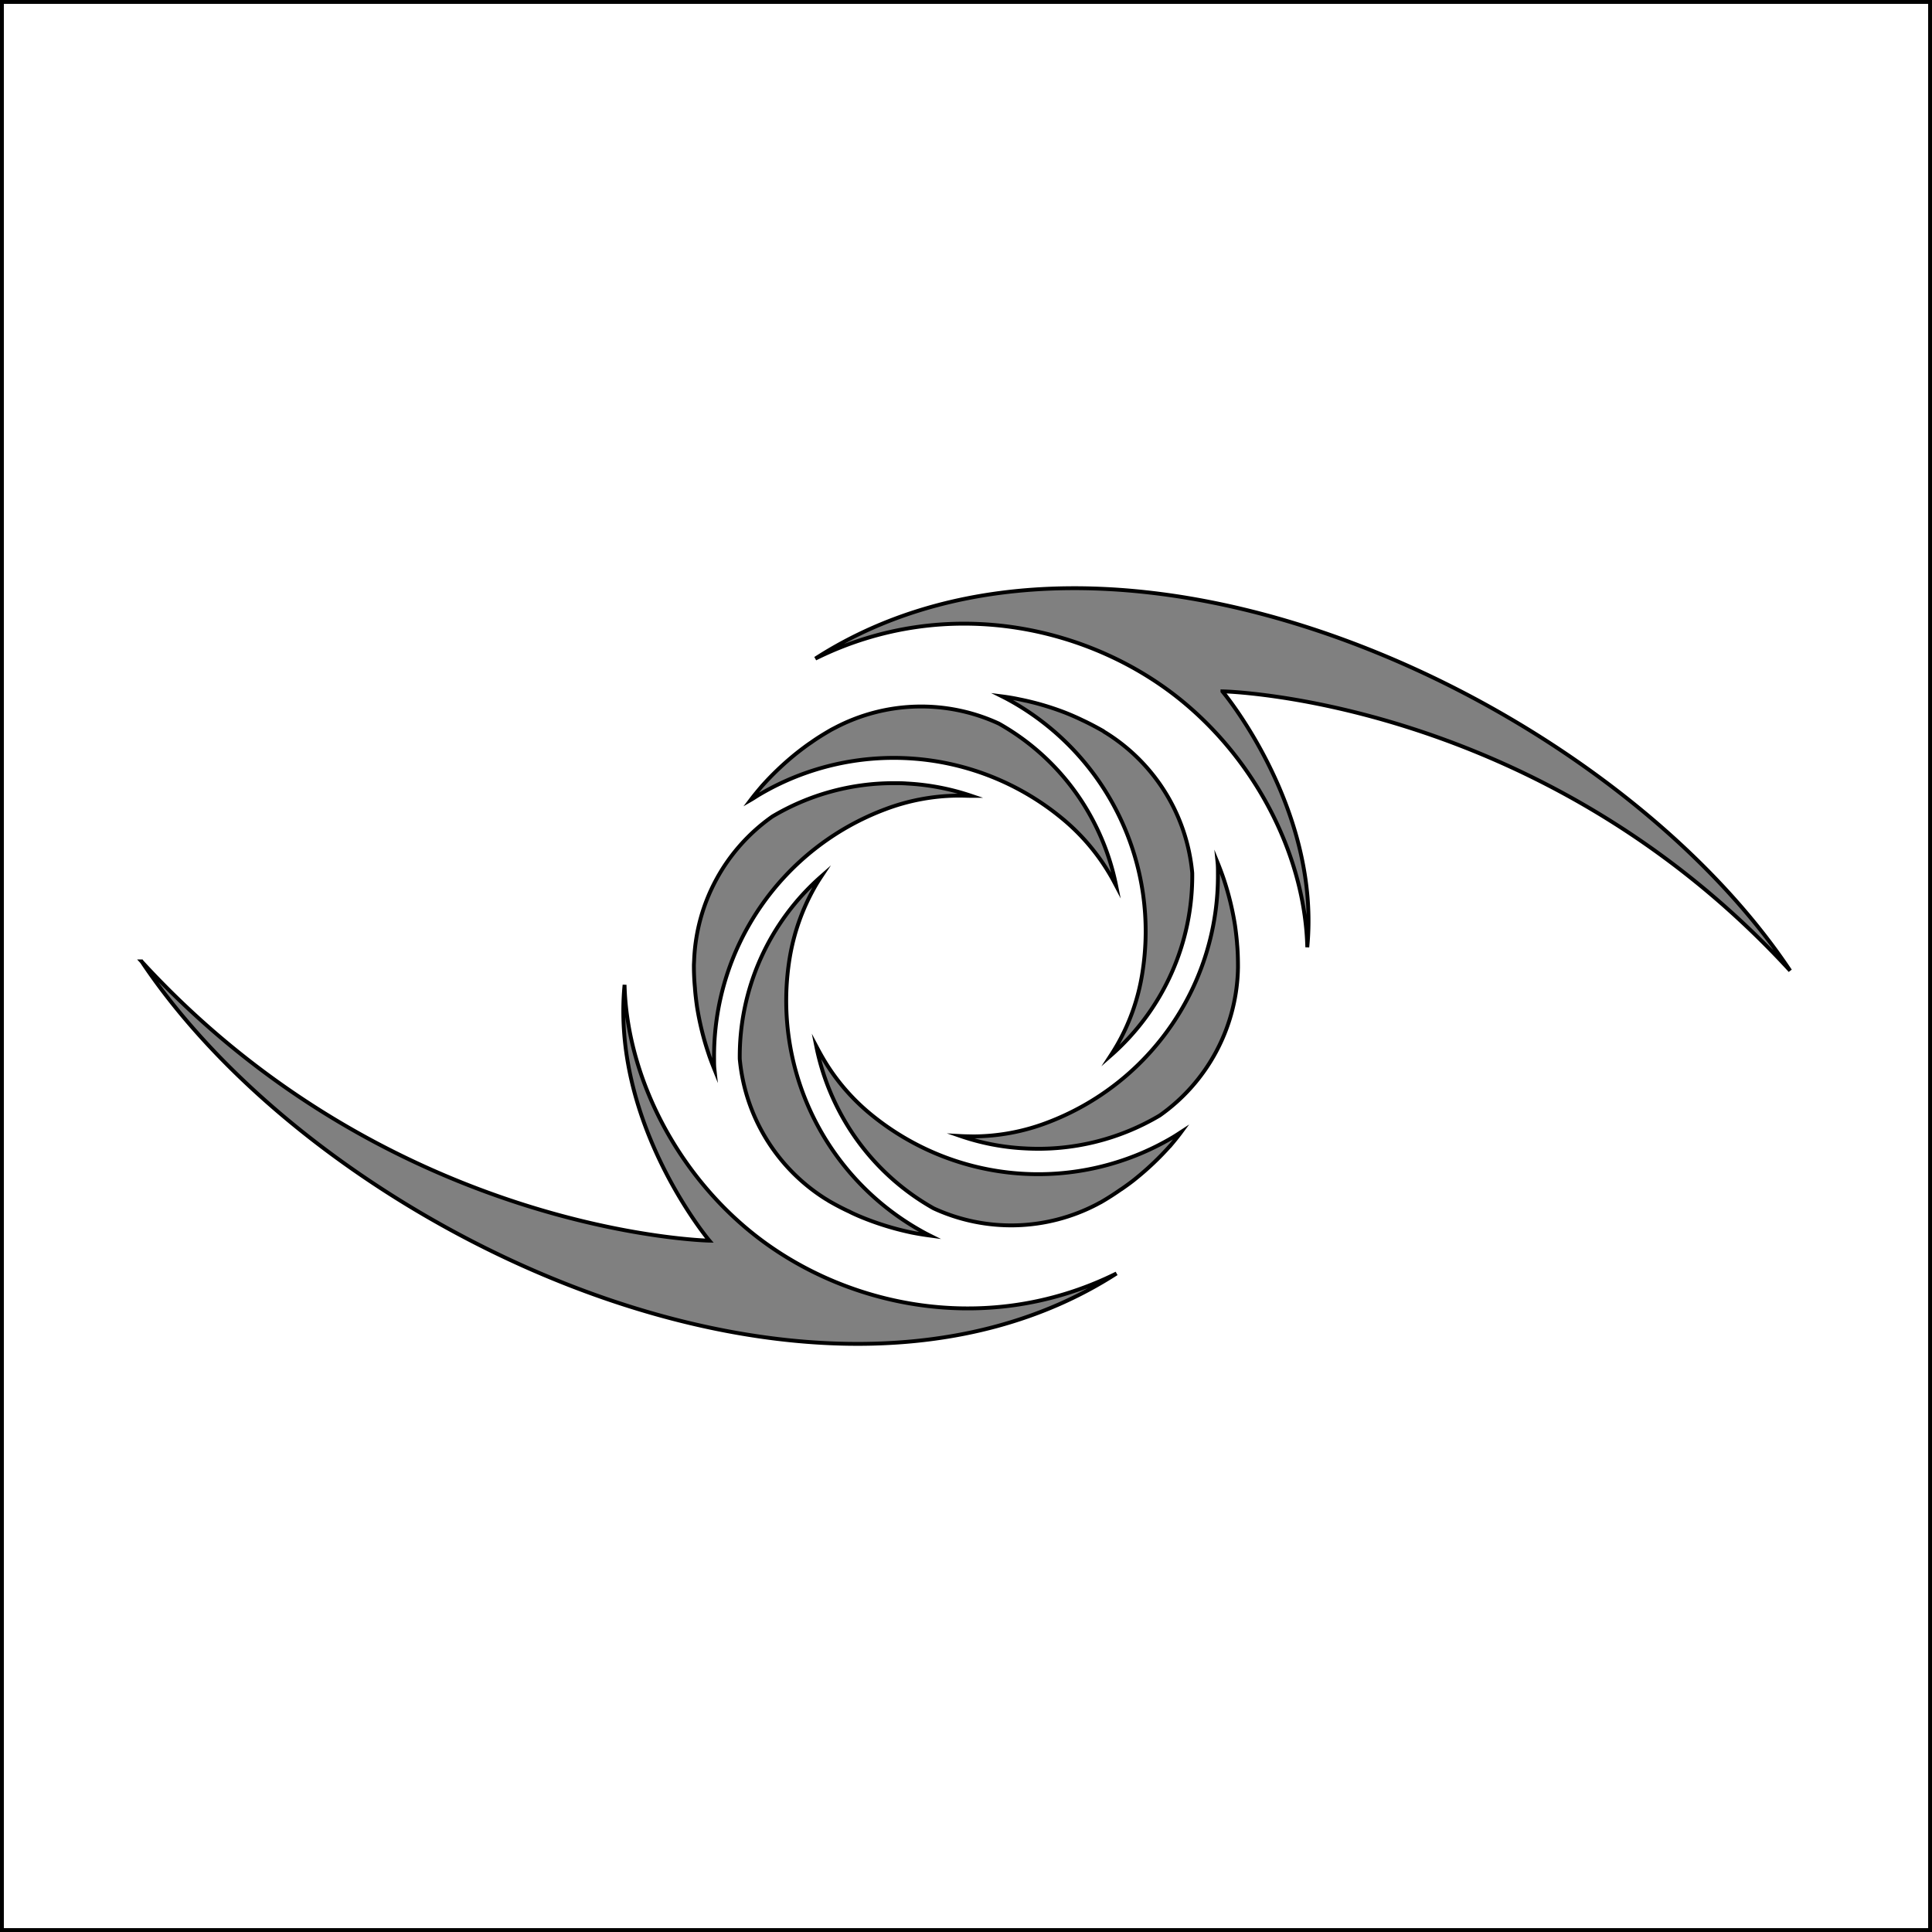 <svg xmlns="http://www.w3.org/2000/svg" viewBox="0 0 501 501"><rect x="0" y="0" width="501" height="501" fill="#808080" stroke="none"/><defs><style>.cls-1{fill:#fff;stroke:#000;stroke-miterlimit:10;}</style></defs><title>niamari</title><g id="Layer_2" data-name="Layer 2"><g id="Layer_1-2" data-name="Layer 1"><path class="cls-1" d="M.5.5v500h500V.5ZM197.55,203.88a74.82,74.82,0,0,1,8.93-8.49c1.2-.95,2.46-1.91,3.72-2.77l.1-.06c1.5-1.08,3.23-2.15,5.2-3.29L216,189l.55-.28A48,48,0,0,1,259,187.63a61.77,61.77,0,0,1,24.87,26,62.85,62.85,0,0,1,5.57,16.06c-.5-.95-1-1.91-1.57-2.86A54.73,54.73,0,0,0,275.14,212,68.55,68.55,0,0,0,197,206c-.8.46-1.57,1-2.34,1.44C195.65,206.13,196.6,205,197.55,203.88Zm64.75-22c-.83-.46-1.63-.89-2.43-1.29,1.63.21,3.11.46,4.53.77a72,72,0,0,1,11.82,3.44c1.41.56,2.83,1.17,4.24,1.85l.12.06c1.67.77,3.45,1.7,5.45,2.83l.43.31c.19.12.37.21.56.34a48,48,0,0,1,22.15,36.19A62,62,0,0,1,288,273.74c.58-.89,1.14-1.81,1.72-2.8a54.43,54.43,0,0,0,6.47-18.37A68.47,68.47,0,0,0,262.3,181.88ZM180,249a47.87,47.87,0,0,1,20.29-37.27,61.45,61.45,0,0,1,31.51-8.64c1.14,0,2.27,0,3.38.09a62.19,62.19,0,0,1,16.71,3.2c-1.07,0-2.12-.06-3.29-.06a54.6,54.6,0,0,0-19.14,3.57,68.41,68.41,0,0,0-44.29,64.65c0,1,0,1.85.1,2.77-.62-1.54-1.17-2.95-1.6-4.31a74.29,74.29,0,0,1-2.93-12c-.21-1.5-.4-3.08-.52-4.58v-.13a60.09,60.09,0,0,1-.28-6.15ZM238.7,319.1c.8.46,1.63.9,2.43,1.3-1.63-.22-3.14-.47-4.52-.74a74.34,74.34,0,0,1-11.82-3.48c-1.45-.56-2.89-1.17-4.28-1.85l-.09-.06c-1.69-.77-3.48-1.69-5.45-2.83-.15-.09-.33-.22-.49-.31s-.34-.21-.52-.31a48.07,48.07,0,0,1-22.13-36.22A62.16,62.16,0,0,1,213,227.24c-.59.89-1.18,1.82-1.73,2.8a55.65,55.65,0,0,0-6.49,18.38A68.45,68.45,0,0,0,238.7,319.1Zm-202-69.79c65,70.76,147.26,72.41,147.26,72.41-1.3-1.53-25.38-31.3-22-66.34.53,22.2,12,46.61,31.57,63.11,23.45,19.81,61.32,28.92,96,11.74C212.43,379.92,83.76,319.93,36.72,249.31Zm266.73,47.82a74.71,74.71,0,0,1-8.92,8.49c-1.21,1-2.47,1.88-3.7,2.74l-.12.06c-1.54,1.08-3.23,2.19-5.2,3.33L285,312l-.49.27a48,48,0,0,1-42.4,1.08,61.85,61.85,0,0,1-24.87-26,62.54,62.54,0,0,1-5.57-16.07c.49.92,1,1.88,1.57,2.86A54,54,0,0,0,225.87,289,68.45,68.45,0,0,0,304,295c.83-.49,1.6-1,2.34-1.48C305.36,294.85,304.4,296,303.45,297.13ZM321,252a47.89,47.89,0,0,1-20.28,37.27,61.6,61.6,0,0,1-34.93,8.53,60.83,60.83,0,0,1-16.68-3.2c1.08.06,2.13.06,3.26.09a54.56,54.56,0,0,0,19.18-3.57,68.45,68.45,0,0,0,44.28-64.69c0-.92,0-1.85-.09-2.74.62,1.51,1.14,2.93,1.6,4.28a75,75,0,0,1,2.92,12c.22,1.54.4,3.11.53,4.65v.09c.18,1.85.24,3.85.24,6.12Zm-4-72.7c1.3,1.53,25.38,31.3,22,66.34-.53-22.2-12-46.61-31.57-63.11-23.45-19.81-61.32-28.92-96-11.74,77.08-49.69,205.75,10.3,252.79,80.92C399.26,180.93,317,179.28,317,179.28Z"/></g></g></svg>